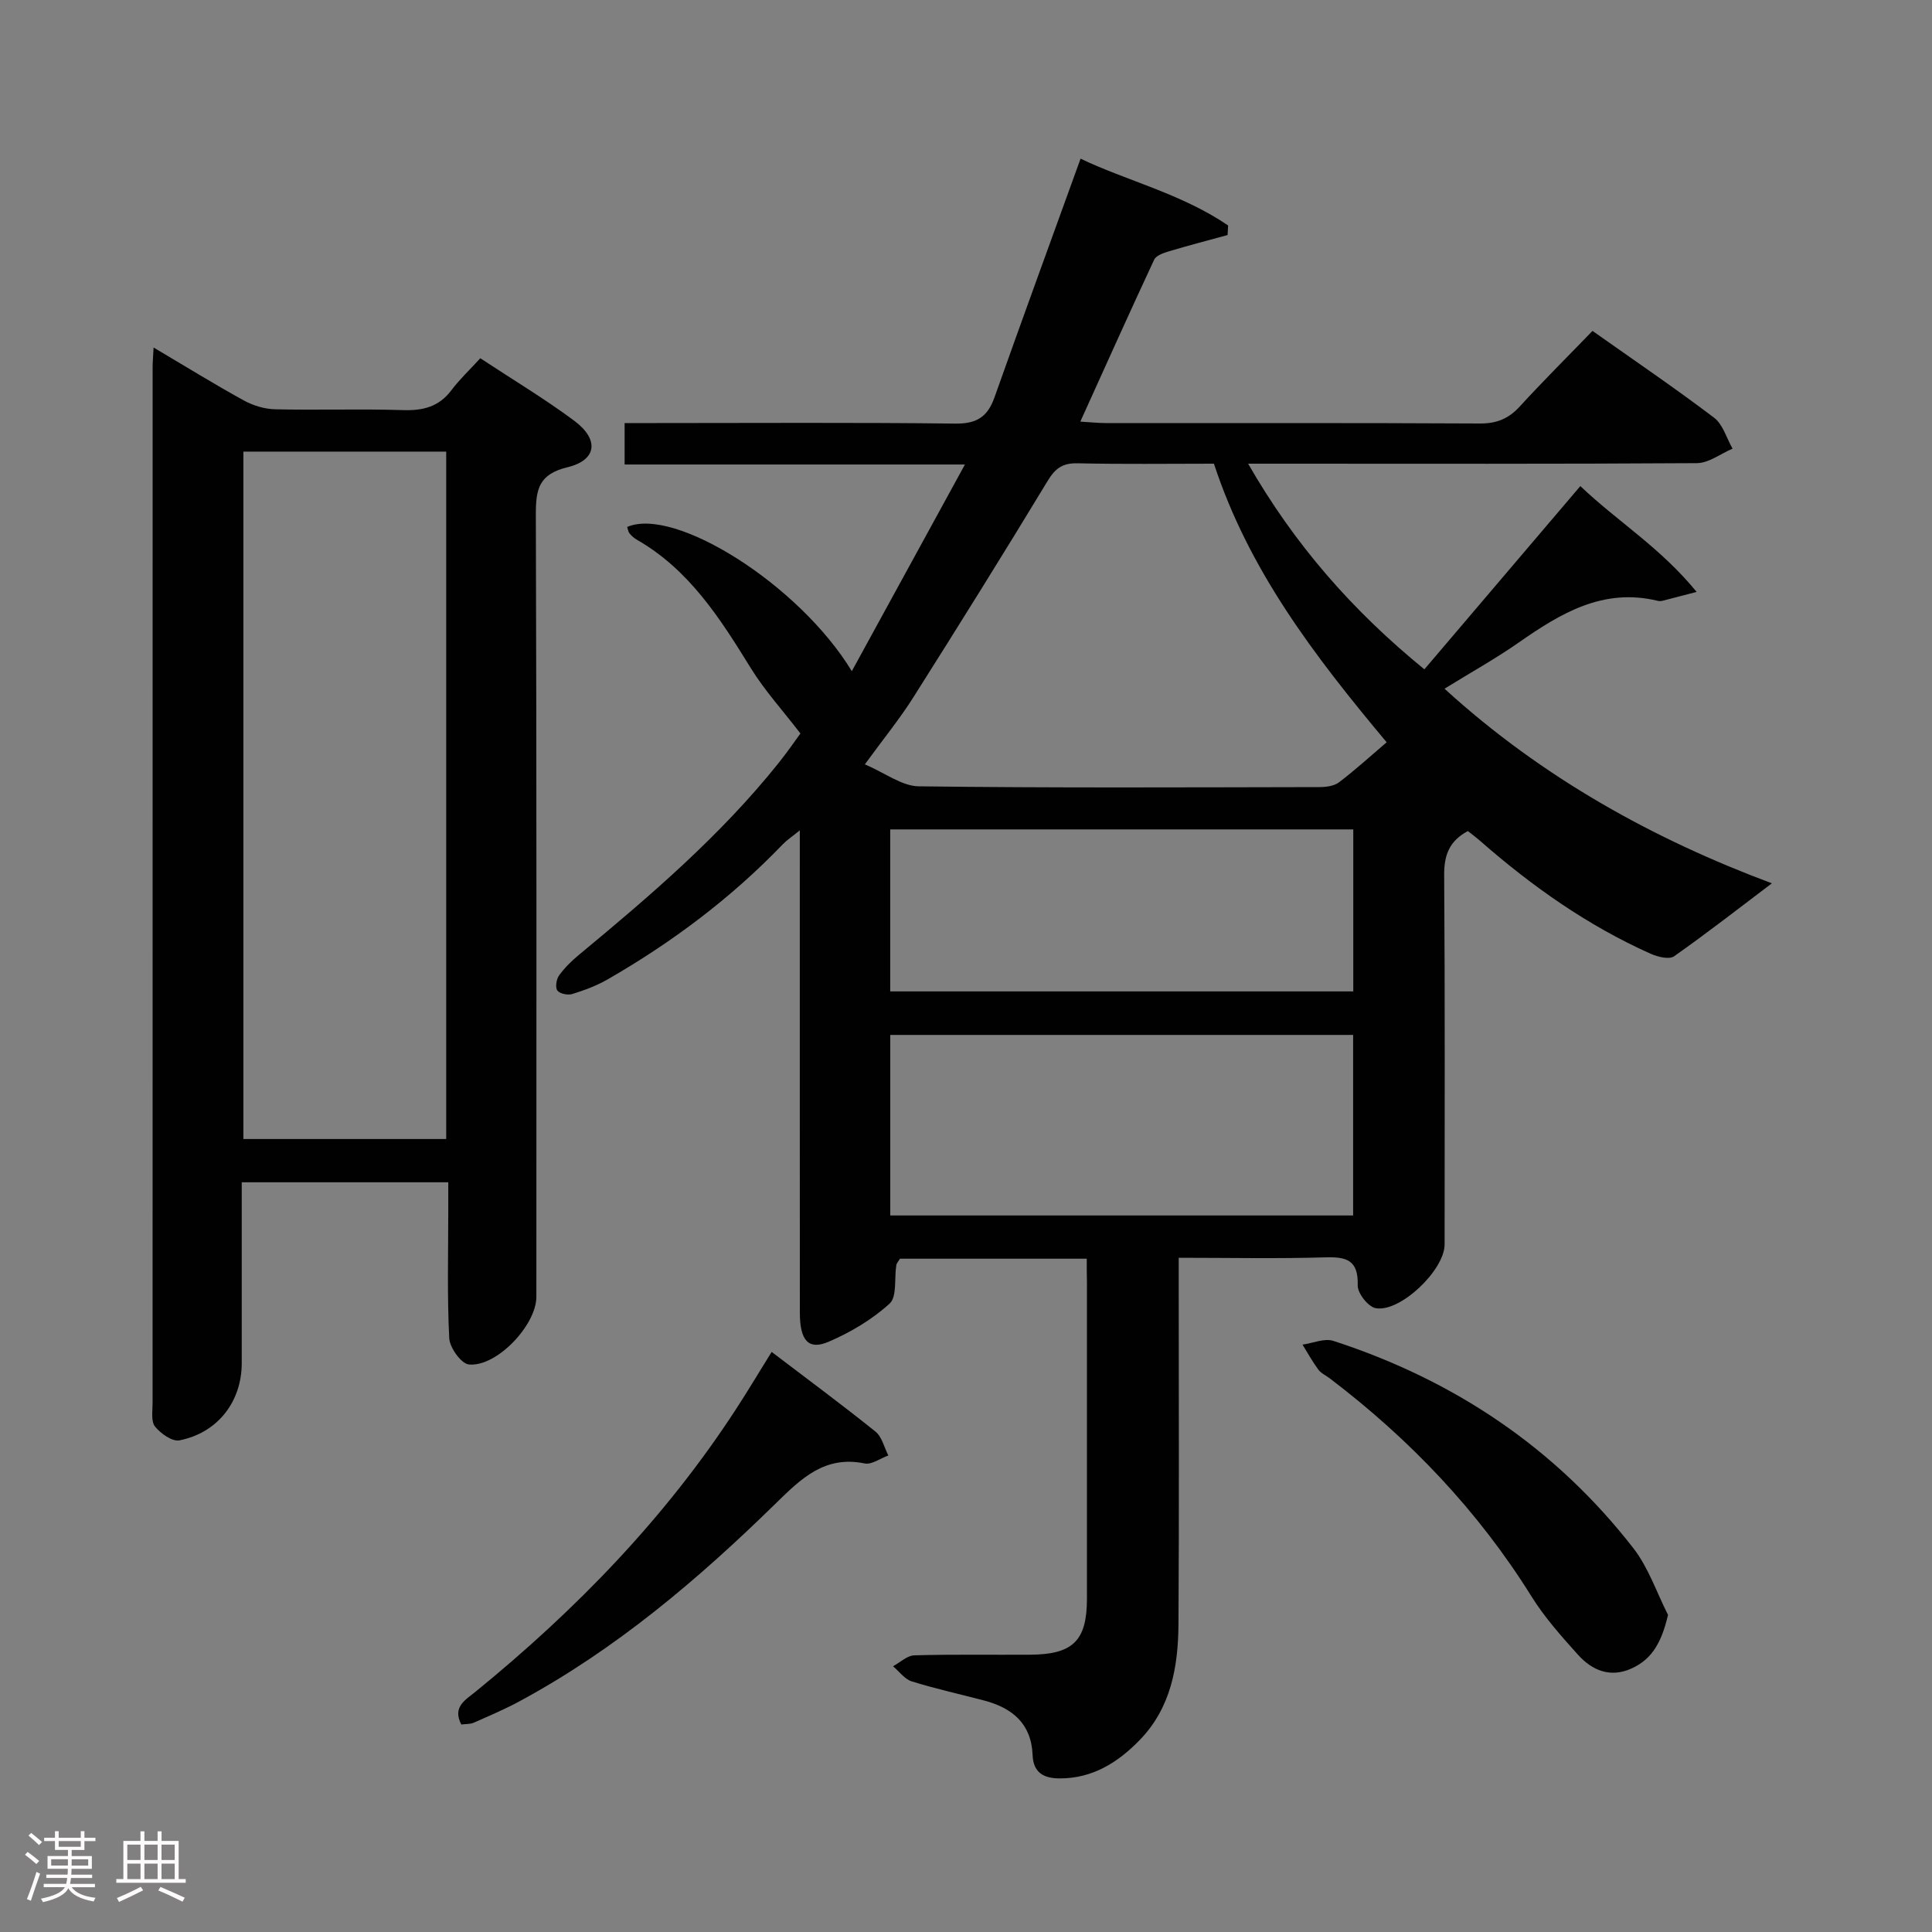 <svg enable-background="new 0 0 400 400" viewBox="0 0 400 400" xmlns="http://www.w3.org/2000/svg"><rect x="0" y="0" width="400" height="400" fill="#808080" stroke="none"/><path d="m5.17 384 .55-.58c.85.61 1.65 1.24 2.4 1.87l-.59.64c-.83-.73-1.62-1.38-2.36-1.93m1.22 9.53-.82-.34c.71-1.76 1.37-3.64 1.98-5.63.24.13.5.25.76.36-.6 1.67-1.24 3.54-1.92 5.61m-.5-13.5.57-.54c.56.44 1.31 1.06 2.26 1.87l-.64.64c-.68-.66-1.41-1.32-2.19-1.97m3.25.46h2.24v-1.36h.77v1.36h4.57v-1.36h.76v1.36h2.28v.69h-2.28v1.84h-2.64v1.26h4.18v2.64h-4.21c0 .45-.02.86-.05 1.21h4.32v.69h-4.38c-.04.34-.1.75-.19 1.22h5.15v.69h-4.82c.87 1.19 2.51 1.92 4.93 2.19-.17.31-.3.57-.37.76-2.77-.49-4.52-1.41-5.26-2.76-.56 1.26-2.3 2.23-5.24 2.9-.12-.24-.26-.48-.43-.72 2.73-.55 4.38-1.34 4.96-2.38h-4.38v-.69h4.65c.1-.38.17-.79.21-1.22h-4.32v-.69h4.4c.03-.34.05-.75.05-1.21h-4.2v-2.64h4.23v-1.26h-2.69v-1.84h-2.24zm1.46 4.46v1.29h3.45c.01-.4.02-.57.01-.53v-.32-.45h-3.46zm1.55-2.59h4.57v-1.19h-4.57zm6.11 2.59h-3.42v.77c-.02.19-.01.37-.02.53h3.44z" fill="#fcfafa"/><path d="m32.63 379.16h.82v1.98h3.54v7.89h1.46v.78h-14.37v-.78h1.46v-7.89h3.54v-1.98h.82v1.98h2.73zm-3.49 11.48.5.73c-1.61.82-3.28 1.63-5 2.41-.13-.27-.28-.55-.44-.82 1.75-.72 3.4-1.49 4.94-2.32m-2.78-5.55h2.73v-3.18h-2.73zm0 3.95h2.73v-3.2h-2.73zm3.54-3.95h2.73v-3.18h-2.73zm0 3.95h2.73v-3.2h-2.73zm7.89 4.68c-1.84-.92-3.51-1.7-5.02-2.32l.45-.73c1.89.8 3.57 1.55 5.04 2.23zm-1.62-11.81h-2.73v3.18h2.73zm-2.73 7.13h2.73v-3.2h-2.73z" fill="#fcfafa"/><g fill="#010102"><path d="m225 260.6c-13.39 0-26.02 0-38.67 0-.3.51-.69.91-.76 1.35-.44 2.72.18 6.52-1.39 7.95-3.61 3.29-8.06 5.93-12.58 7.88-4.22 1.82-6-.22-6-6.03-.02-31-.01-61.99-.01-92.99 0-1.96 0-3.92 0-6.84-1.67 1.35-2.7 2.02-3.52 2.88-10.69 11.13-22.91 20.29-36.26 27.97-2.28 1.31-4.81 2.25-7.32 3.03-.92.29-2.59-.05-3.09-.72-.47-.63-.22-2.33.34-3.11 1.14-1.59 2.6-3.02 4.12-4.28 14.76-12.22 29.31-24.67 41.34-39.72 1.87-2.33 3.56-4.81 4.52-6.11-3.71-4.83-7.43-8.92-10.28-13.54-6.34-10.27-12.73-20.36-23.59-26.58-.57-.32-1.09-.79-1.5-1.29-.29-.36-.35-.9-.5-1.35 9.79-4.27 35.61 11.9 46.51 29.86 7.88-14.39 15.39-28.13 23.42-42.79-24.31 0-47.2 0-70.46 0 0-2.95 0-5.48 0-8.58h6.01c20.83 0 41.66-.14 62.49.11 4.41.05 6.65-1.41 8.07-5.41 5.81-16.38 11.78-32.71 17.83-49.44 9.36 4.5 20.86 7.23 30.55 13.83-.04.66-.07 1.32-.11 1.98-4.04 1.11-8.09 2.16-12.1 3.36-1.13.34-2.69.86-3.1 1.74-5.11 10.94-10.05 21.97-15.29 33.53 2.06.12 3.65.3 5.24.3 25.83.02 51.66-.05 77.49.09 3.47.02 5.95-1 8.26-3.53 4.82-5.27 9.9-10.31 15.05-15.64 8.76 6.19 17.12 11.87 25.17 17.97 1.84 1.39 2.58 4.23 3.83 6.41-2.46 1.04-4.92 2.98-7.39 3-28.83.19-57.66.11-86.49.11-1.83 0-3.65 0-6.42 0 9.57 16.68 21.52 30.36 36.49 42.58 10.7-12.57 21.3-25.02 32.29-37.94 7.72 7.35 16.57 12.71 24.08 21.91-3.23.85-5.13 1.35-7.04 1.83-.31.08-.68.09-.99.02-11.31-2.76-20.13 2.57-28.83 8.65-4.76 3.32-9.86 6.15-15.34 9.54 20.32 18.54 43.57 31.27 67.78 40.29-6.51 4.92-13.26 10.19-20.25 15.11-1.02.72-3.4.12-4.86-.53-13.02-5.82-24.54-13.95-35.23-23.31-.86-.75-1.78-1.43-2.6-2.09-3.85 2.06-4.94 4.99-4.91 9.11.18 25.5.09 50.99.09 76.49 0 5.28-9.2 14.13-14.29 13.18-1.54-.29-3.75-3.11-3.7-4.71.15-5.16-2.2-5.95-6.66-5.81-9.95.3-19.92.09-30.4.09v5.89c0 23.33.1 46.66-.05 69.99-.06 8.77-1.55 17.3-8.03 23.97-4.51 4.64-9.75 7.96-16.58 7.94-3.36-.01-5.45-1.24-5.59-4.83-.26-6.55-4.24-9.78-10.09-11.31-4.98-1.31-10.03-2.42-14.94-3.95-1.47-.46-2.59-2.06-3.87-3.13 1.47-.79 2.92-2.22 4.41-2.26 7.99-.23 16-.08 23.99-.13 8.87-.06 11.74-2.9 11.75-11.58.01-21.83 0-43.66 0-65.49-.04-1.5-.04-2.98-.04-4.92zm26.33-164.6c-9.61 0-18.92.13-28.22-.08-3.07-.07-4.6 1-6.19 3.62-9.11 15.05-18.43 29.98-27.83 44.85-2.8 4.43-6.14 8.52-10.03 13.86 4.19 1.78 7.67 4.51 11.17 4.55 27.62.35 55.24.21 82.87.16 1.4 0 3.1-.2 4.14-1 3.41-2.59 6.59-5.5 9.85-8.28-15.22-18.19-28.56-35.75-35.76-57.68zm-67.01 155.65h95.83c0-12.71 0-25.05 0-37.38-32.16 0-63.87 0-95.83 0zm-.01-46.39h95.87c0-11.36 0-22.39 0-33.54-32.15 0-63.89 0-95.87 0z"/><path d="m31.8 71.95c6.71 3.97 12.61 7.62 18.68 10.96 1.93 1.06 4.3 1.78 6.49 1.83 8.83.2 17.67-.11 26.49.17 4.14.13 7.42-.69 10-4.12 1.69-2.25 3.77-4.2 5.98-6.62 6.81 4.49 13.36 8.41 19.46 12.95 5.19 3.86 4.69 8.14-1.38 9.61-5.94 1.43-6.59 4.51-6.58 9.76.18 54 .11 108 .11 162 0 5.84-8.19 14.56-13.97 14.01-1.58-.15-3.97-3.47-4.07-5.44-.45-8.81-.2-17.66-.2-26.49 0-1.81 0-3.61 0-5.79-14.31 0-28.21 0-42.76 0v24.44 13c0 7.94-4.95 14.42-12.89 15.99-1.5.3-3.89-1.41-5.06-2.85-.86-1.07-.51-3.2-.51-4.86 0-71.5 0-143 .01-214.5 0-.98.09-1.96.2-4.05zm60.58 163.87c0-47.82 0-95.16 0-142.32-14.34 0-28.23 0-41.99 0v142.32z"/><path d="m345.35 334.35c-1.27 5.31-3.06 9.03-7.49 11.06-4.44 2.04-8.22.46-11.19-2.85-3.43-3.82-6.9-7.71-9.6-12.05-11.06-17.73-25.19-32.54-41.75-45.13-.79-.6-1.8-1.04-2.37-1.81-1.21-1.64-2.2-3.44-3.28-5.18 2.15-.3 4.55-1.38 6.4-.77 24.96 8.11 45.96 22.14 62.11 42.93 3.13 4.03 4.81 9.17 7.17 13.8z"/><path d="m159.76 279.9c7.32 5.57 14.52 10.89 21.5 16.5 1.34 1.08 1.8 3.27 2.66 4.94-1.64.59-3.45 1.95-4.91 1.65-8.23-1.69-13.11 3.1-18.35 8.23-16.08 15.75-33.18 30.27-53.13 41.03-3.06 1.65-6.28 3.02-9.46 4.42-.72.32-1.6.24-2.56.37-1.91-3.66.88-5.1 2.98-6.82 20.76-16.92 39.24-35.93 53.89-58.47 2.43-3.73 4.72-7.57 7.38-11.85z"/></g></svg>